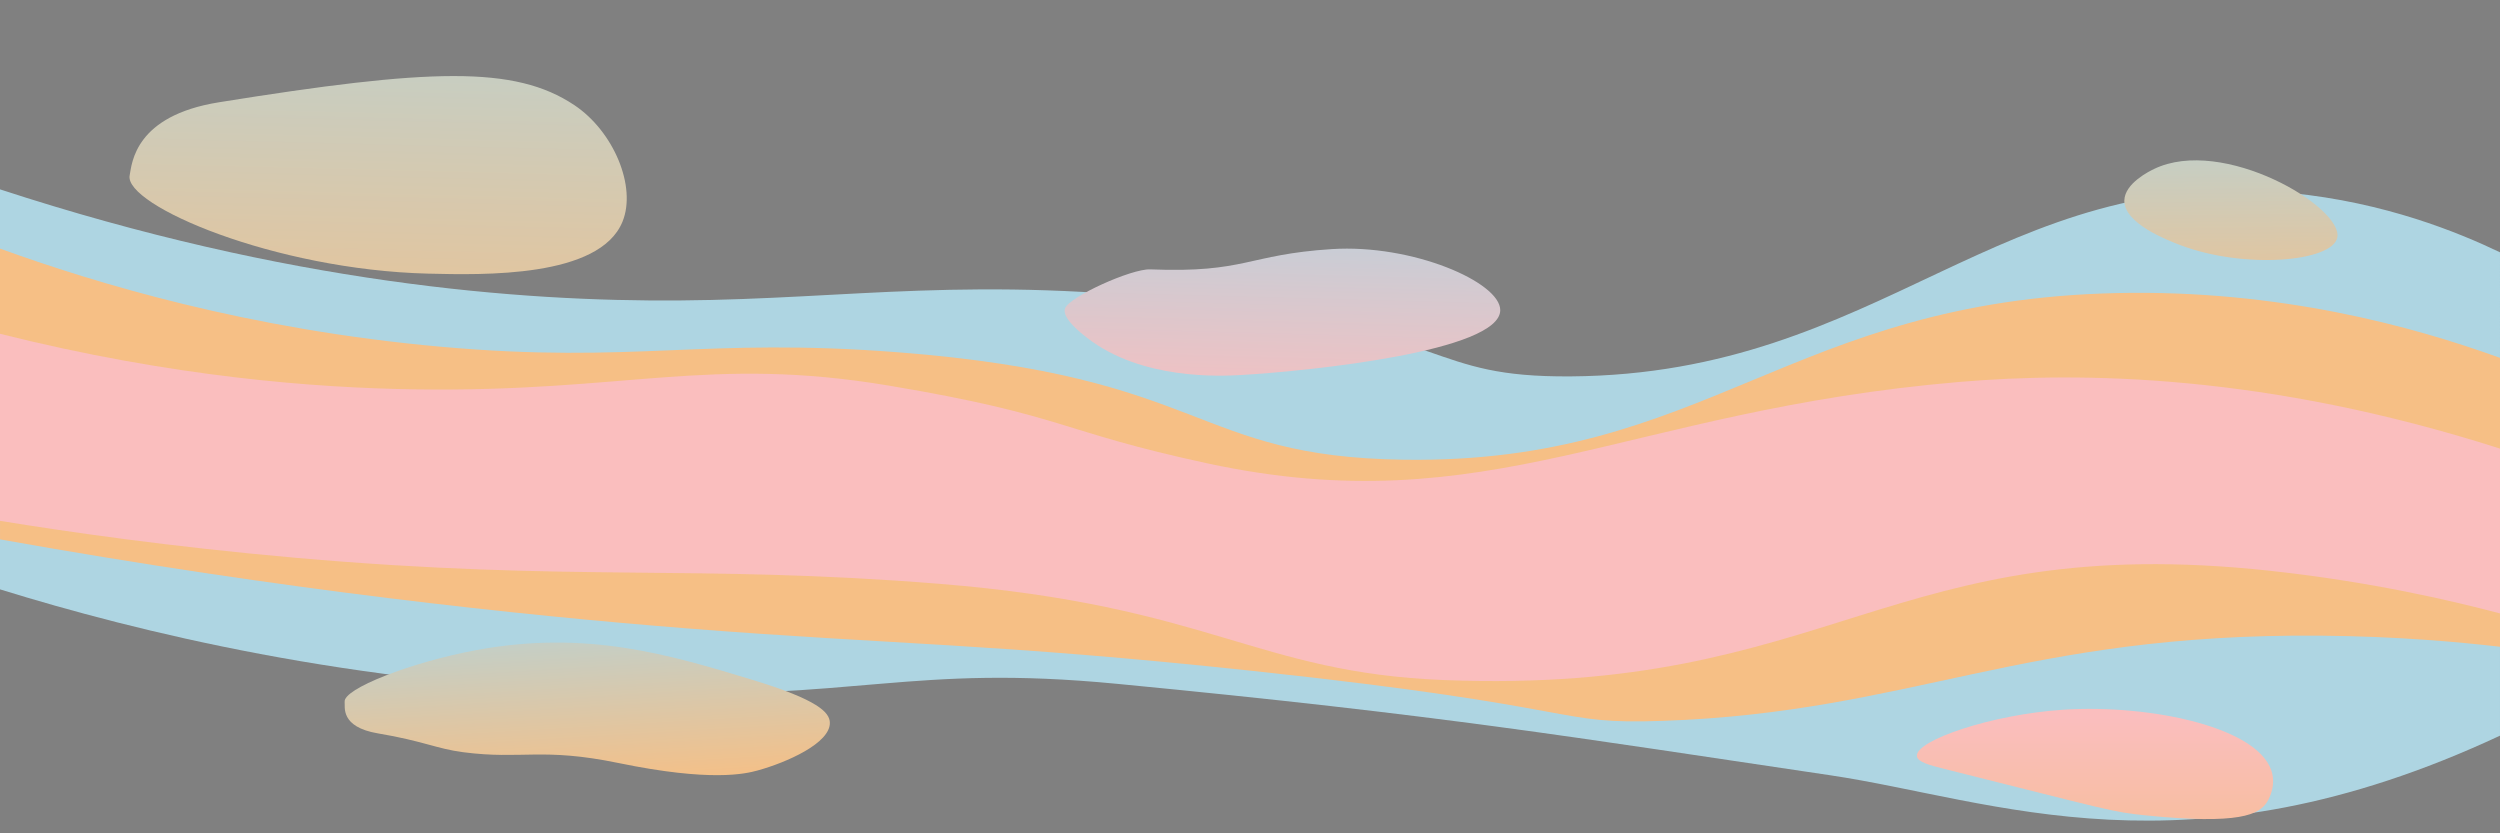 <?xml version="1.0" encoding="UTF-8"?>
<svg xmlns="http://www.w3.org/2000/svg" version="1.1" xmlns:xlink="http://www.w3.org/1999/xlink" viewBox="0 0 1200 400">
  <rect x="0" y="0" width="1200" height="400" fill="#808080" stroke="none"/>
  <defs>
    <style>
      .cls-1 {
        fill: url(#linear-gradient);
      }

      .cls-1, .cls-2, .cls-3, .cls-4, .cls-5, .cls-6, .cls-7, .cls-8 {
        stroke-width: 0px;
      }

      .cls-2 {
        fill: url(#linear-gradient-5);
      }

      .cls-9 {
        fill: #fff;
        stroke: #231f20;
        stroke-miterlimit: 10;
      }

      .cls-3 {
        fill: #fabebe;
      }

      .cls-4 {
        fill: url(#linear-gradient-2);
      }

      .cls-5 {
        fill: url(#linear-gradient-3);
      }

      .cls-6 {
        fill: url(#linear-gradient-4);
      }

      .cls-7 {
        fill: #f6bf85;
      }

      .cls-8 {
        fill: #aed5e2;
      }
    </style>
    <linearGradient id="linear-gradient" x1="185.43" y1="-63.29" x2="178.32" y2="214.05" gradientUnits="userSpaceOnUse">
      <stop offset="0" stop-color="#aed5e2"/>
      <stop offset="1" stop-color="#f6bf85"/>
    </linearGradient>
    <linearGradient id="linear-gradient-2" x1="617.68" y1="71.29" x2="614.12" y2="202.84" gradientUnits="userSpaceOnUse">
      <stop offset="0" stop-color="#aed5e2"/>
      <stop offset="1" stop-color="#fabebe"/>
    </linearGradient>
    <linearGradient id="linear-gradient-3" x1="1069.88" y1="30.5" x2="1071.66" y2="169.16" xlink:href="#linear-gradient"/>
    <linearGradient id="linear-gradient-4" x1="277.86" y1="274.87" x2="284.08" y2="379.76" xlink:href="#linear-gradient"/>
    <linearGradient id="linear-gradient-5" x1="1005.6" y1="442.89" x2="1005.6" y2="344.22" gradientUnits="userSpaceOnUse">
      <stop offset="0" stop-color="#f6bf85"/>
      <stop offset="1" stop-color="#fabebe"/>
    </linearGradient>
  </defs>
  <g id="Outer">
    <path class="cls-9" d="M1200,361.07"/>
    <path class="cls-8" d="M0,282.89c65.66,20.32,168.62,45.82,297,49.78,116.29,3.58,139.52-14.02,239.11-4.44,156.89,15.09,219.8,25.72,342.22,43.87,79.09,11.73,170.69,51.52,321.67-18.98V121.11c-19.95-9.56-55.15-24-100.33-28.44-140.59-13.83-195.84,86.94-345.78,88-69.1.49-55.34-20.93-177.78-35.56-109.47-13.08-167.16-1.53-249.78-.89-77.01.6-188.24-8.19-326.33-53.33"/>
    <path class="cls-8" d="M891.67,124.82"/>
    <path class="cls-8" d="M1122,487.33"/>
    <path class="cls-8" d="M931.67,507.78"/>
  </g>
  <g id="Middle">
    <path class="cls-7" d="M0,119.33c45.63,16.54,118.97,38.83,211.67,47.11,93.13,8.32,125.81-4.63,219.56,2.67,149.02,11.61,140.8,50.14,242.67,51.56,145.73,2.02,185.1-76.54,342.22-80,77.88-1.71,141.99,15.96,183.89,31.11v138.67c-18.83-2.19-49.01-5.02-86.11-5.33-143.29-1.22-196.7,36.73-315.56,40.89-54.16,1.9-32.45-6.35-197.33-24-123.48-13.22-172.84-12.57-272-20.44-79.09-6.28-191.62-18.13-329-42.67"/>
    <path class="cls-7" d="M1146.78,352.22"/>
  </g>
  <g id="Inner">
    <path class="cls-3" d="M0,250c31.92,5.2,81.42,12.43,142.33,17.78,132.9,11.66,190.92,3,308.44,12.44,130.07,10.46,151.94,42.68,242.67,46.22,186.17,7.27,213.2-72.36,396.44-52.44,48.63,5.29,87.34,14.41,110.11,20.44v-79.11c-112.3-35.9-200.91-36.97-259.44-32-161.13,13.69-225.9,68.17-360.89,39.11-72.05-15.51-67.64-23.03-152.89-37.33-86.47-14.51-126.3,3.3-227.56,1.78-47.62-.71-116.04-5.81-199.22-26.67"/>
  </g>
  <g id="Blobs">
    <path class="cls-1" d="M105,49.11c101.3-16.28,142.06-17.76,170.67,1.34,18.88,12.6,30.01,39.17,23.11,56-11.03,26.92-66.76,25.55-93.33,24.89-73.79-1.83-145.82-32.82-143.22-47.11,1.11-6.09,2.58-28.66,42.78-35.12Z"/>
    <path class="cls-4" d="M521.9,162.23c25.92,20.13,63.62,18.37,73.78,17.78,33.53-1.96,124.33-11.43,124.44-31.11.08-13.44-42.13-31.83-80.89-29.33-40.64,2.62-41.18,11.56-87.12,9.73-9.07-.36-38.9,13.18-40.88,18.72-1.67,4.64,7.72,11.93,10.67,14.22Z"/>
    <path class="cls-5" d="M1019.67,96.25c-.2,11.08,21.13,19.22,26.67,21.33,31.04,11.85,73.2,8.07,75.56-3.56,2.95-14.55-54.89-48.9-88-32.89-1.89.91-14.07,6.8-14.22,15.11Z"/>
    <path class="cls-6" d="M165.44,336.95c-.99-6.26,31.84-19.08,63.11-24.89,53.07-9.85,92.73,2.18,132.44,14.22,32.1,9.73,37.11,15.81,37.33,20.44.48,10-21.01,19.36-34.67,23.11-6.03,1.66-22.61,5.53-66.67-3.56-37.04-7.64-46.29-1.52-74.67-5.21-12.84-1.67-19.18-5.39-40.84-9.02-18.44-3.09-15.71-12.94-16.05-15.1Z"/>
    <path class="cls-2" d="M920.11,362.89c-.72-7.41,35.61-19.95,70.22-22.22,41.85-2.75,95.88,8.54,100.44,31.11,1.42,7.01-2.38,12.9-2.67,13.33-3.81,5.73-12.67,10.92-58.67,6.22-15.72-1.6-17.04-2.45-96-22.22-6.9-1.73-13.04-3.26-13.33-6.22Z"/>
  </g>
</svg>